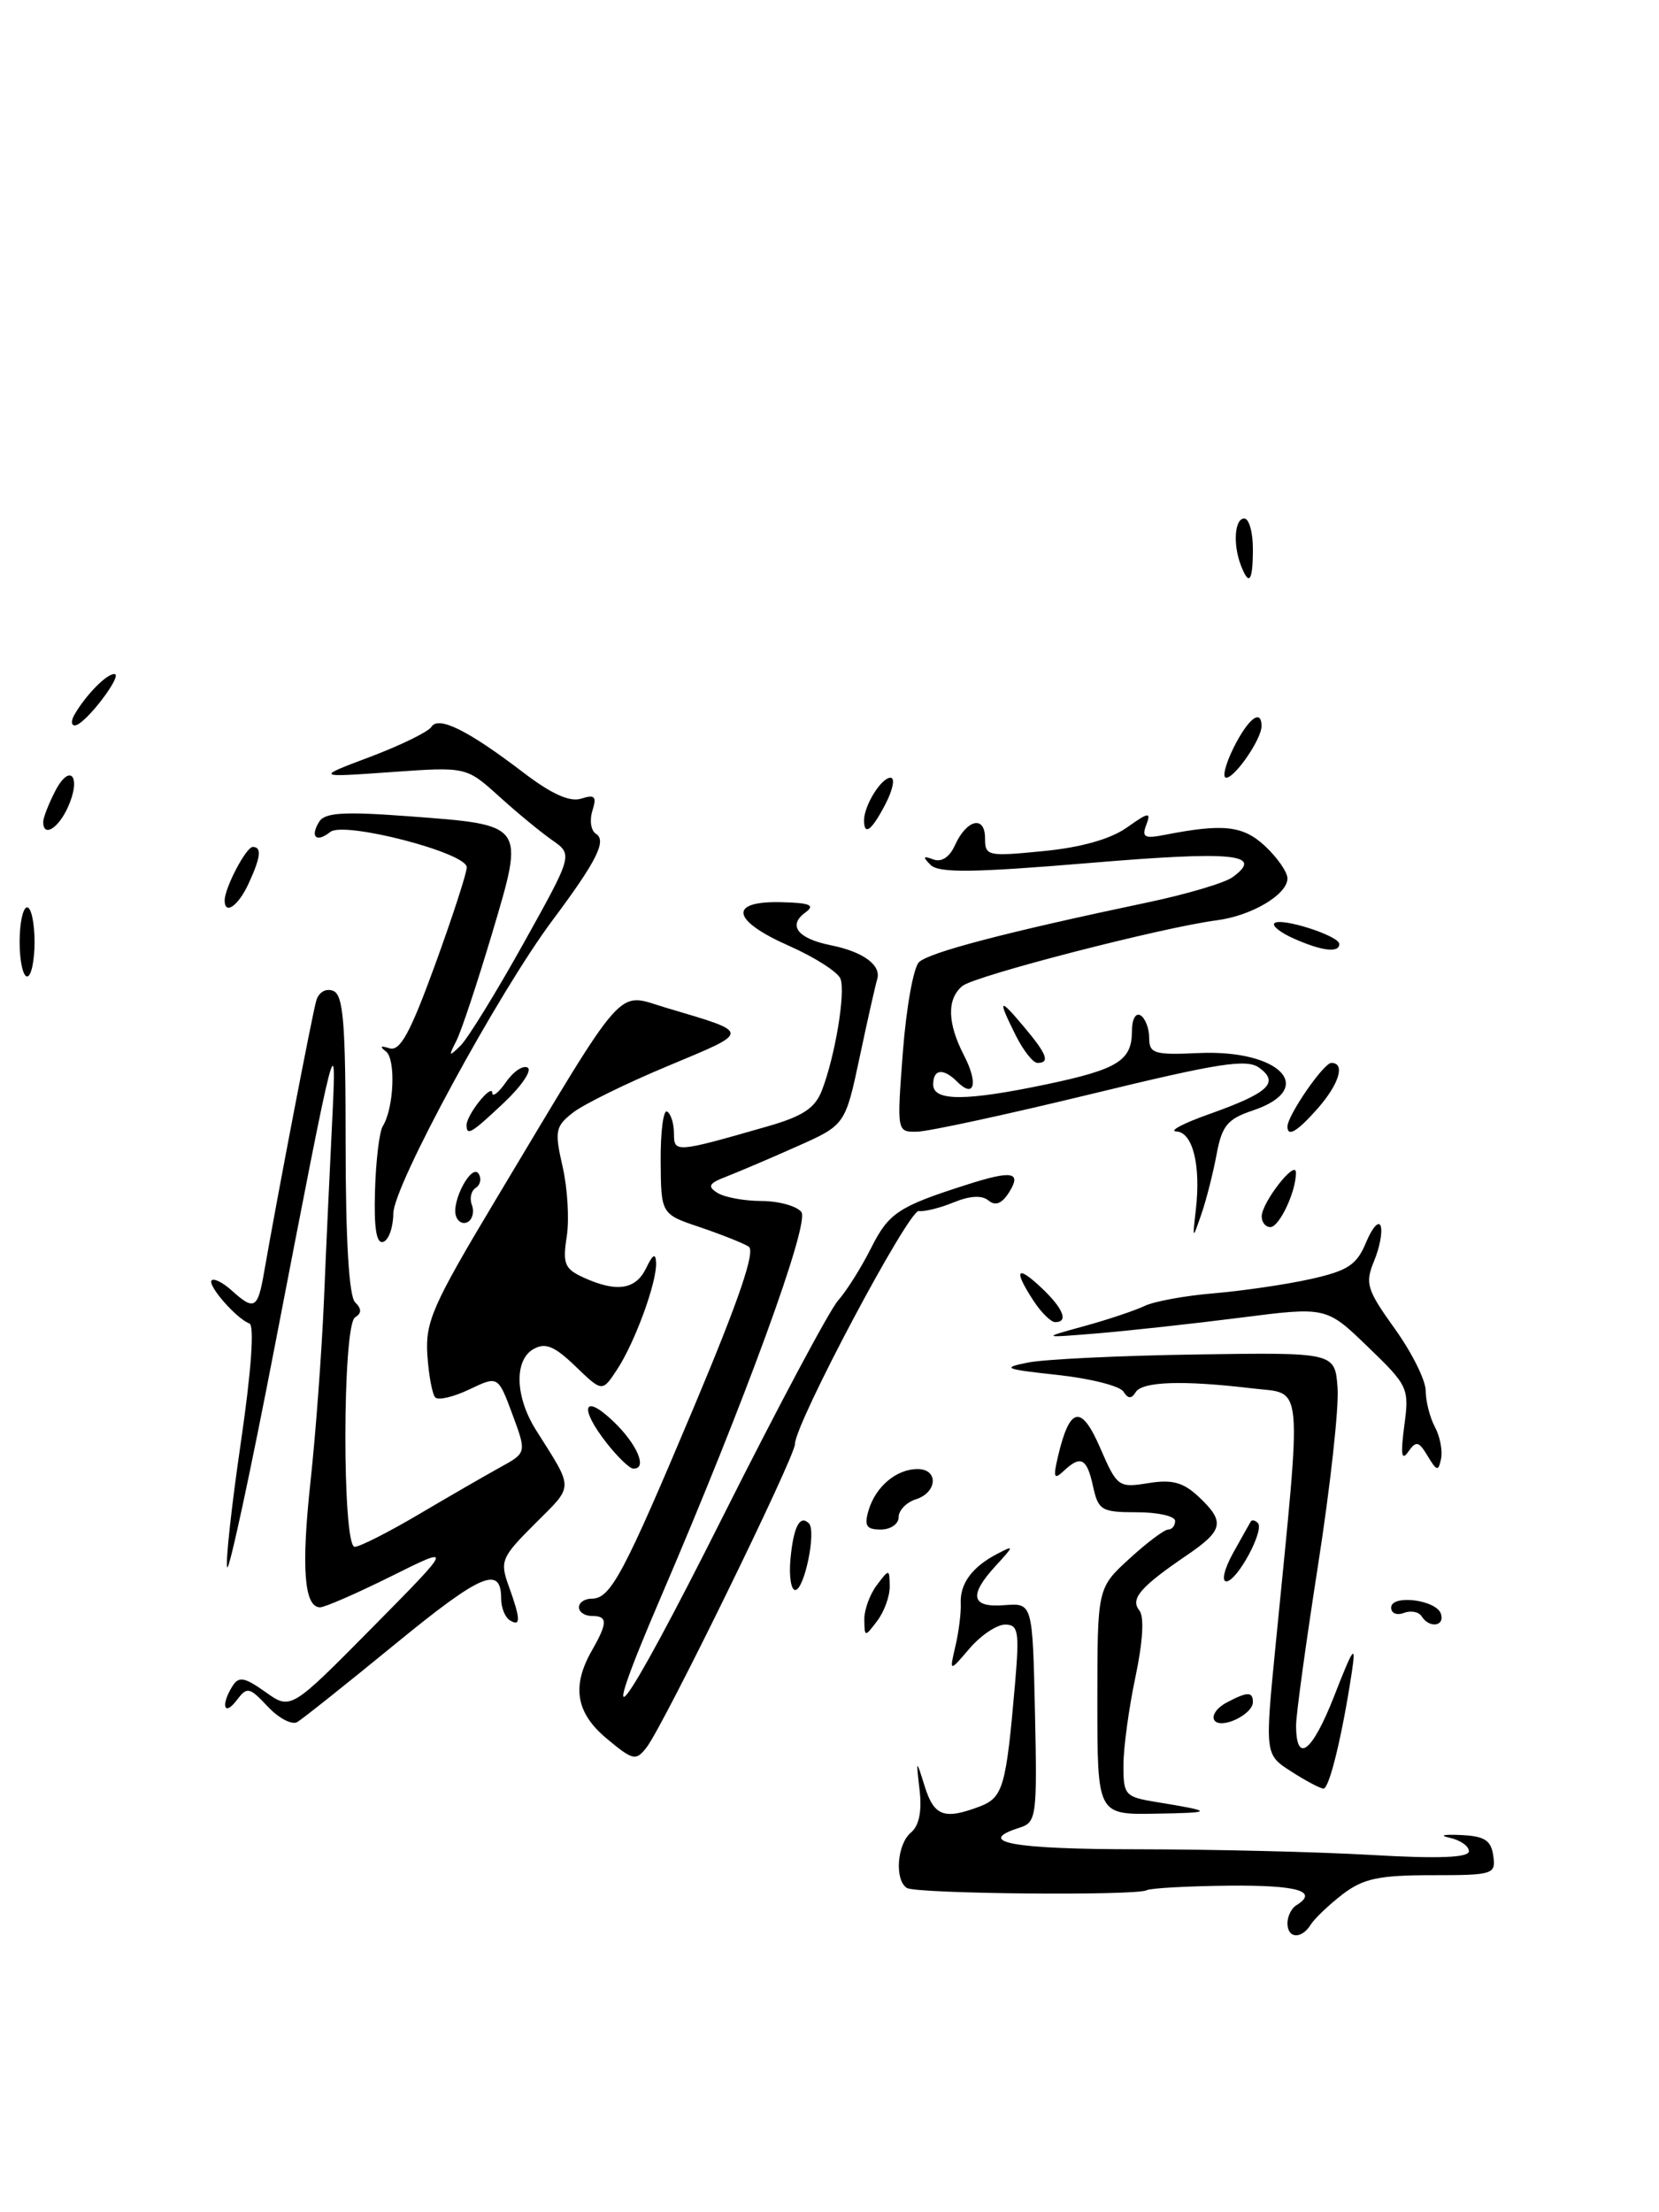 <?xml version="1.0" encoding="UTF-8" standalone="no"?>
<!DOCTYPE svg PUBLIC "-//W3C//DTD SVG 1.1//EN" "http://www.w3.org/Graphics/SVG/1.1/DTD/svg11.dtd" >
<svg xmlns="http://www.w3.org/2000/svg" xmlns:xlink="http://www.w3.org/1999/xlink" version="1.1" viewBox="0 0 192 256">
 <g >
 <path fill="currentColor"
d=" M 149.00 222.56 C 149.00 221.77 149.45 220.84 150.00 220.50 C 152.66 218.86 150.23 218.14 142.25 218.21 C 137.44 218.26 133.14 218.50 132.70 218.74 C 131.49 219.40 106.07 219.16 104.96 218.48 C 103.51 217.58 103.81 213.40 105.43 212.06 C 106.36 211.29 106.71 209.60 106.43 207.19 C 106.01 203.50 106.01 203.50 107.03 206.75 C 108.11 210.18 109.29 210.60 113.38 209.05 C 116.10 208.01 116.44 206.80 117.48 194.75 C 117.99 188.78 117.85 188.00 116.32 188.00 C 115.36 188.00 113.52 189.24 112.22 190.75 C 109.87 193.50 109.87 193.50 110.57 190.50 C 110.96 188.85 111.24 186.62 111.19 185.55 C 111.08 183.26 112.51 181.32 115.42 179.81 C 117.39 178.78 117.39 178.85 115.25 181.18 C 112.07 184.64 112.39 186.06 116.25 185.75 C 119.50 185.50 119.50 185.50 119.78 198.17 C 120.04 210.16 119.95 210.88 118.03 211.49 C 112.70 213.18 117.17 214.00 131.75 214.00 C 140.41 214.01 152.56 214.30 158.75 214.66 C 166.56 215.11 170.00 214.97 170.00 214.22 C 170.00 213.63 168.99 212.93 167.75 212.66 C 166.51 212.40 167.07 212.26 169.00 212.35 C 171.81 212.47 172.56 212.94 172.82 214.75 C 173.13 216.91 172.84 217.00 165.70 217.00 C 159.57 217.00 157.77 217.39 155.38 219.21 C 153.80 220.43 152.14 222.01 151.70 222.71 C 150.63 224.44 149.00 224.35 149.00 222.56 Z  M 127.00 196.88 C 127.00 183.77 127.00 183.77 130.70 180.38 C 132.73 178.52 134.75 177.00 135.20 177.00 C 135.64 177.00 136.00 176.55 136.00 176.00 C 136.00 175.45 134.01 175.00 131.58 175.00 C 127.48 175.00 127.11 174.78 126.50 172.00 C 125.78 168.71 125.08 168.36 123.07 170.25 C 121.98 171.28 121.87 170.97 122.45 168.51 C 123.81 162.75 125.14 162.50 127.33 167.56 C 129.28 172.06 129.45 172.19 132.89 171.63 C 135.65 171.18 136.93 171.53 138.72 173.20 C 141.81 176.11 141.61 177.08 137.32 180.00 C 131.97 183.64 130.78 185.03 131.86 186.36 C 132.44 187.07 132.27 189.94 131.42 194.00 C 130.66 197.57 130.03 202.17 130.02 204.20 C 130.00 207.72 130.20 207.94 133.75 208.52 C 140.56 209.63 140.56 209.77 133.75 209.88 C 127.00 210.00 127.00 210.00 127.00 196.88 Z  M 149.44 205.00 C 146.38 203.04 146.38 203.04 147.64 190.27 C 150.71 159.05 150.93 161.39 144.88 160.66 C 136.91 159.71 132.20 159.86 131.43 161.11 C 130.94 161.90 130.55 161.88 130.02 161.04 C 129.62 160.39 126.19 159.52 122.40 159.11 C 116.21 158.44 115.86 158.29 119.00 157.67 C 120.92 157.29 129.70 156.87 138.50 156.74 C 154.50 156.50 154.50 156.50 154.80 160.62 C 154.97 162.88 153.95 172.08 152.55 181.06 C 151.15 190.04 150.00 198.40 150.00 199.64 C 150.00 204.21 151.86 202.79 154.42 196.24 C 156.63 190.57 156.96 190.13 156.45 193.50 C 155.34 200.85 153.84 207.00 153.17 206.98 C 152.80 206.97 151.12 206.08 149.44 205.00 Z  M 70.24 201.21 C 66.65 198.23 66.13 195.15 68.50 191.00 C 70.34 187.78 70.34 187.00 68.50 187.00 C 67.67 187.00 67.00 186.55 67.00 186.00 C 67.00 185.45 67.66 185.00 68.48 185.00 C 70.67 185.00 72.14 182.24 80.34 162.75 C 85.53 150.40 87.45 144.77 86.65 144.26 C 86.02 143.86 83.47 142.85 81.00 142.01 C 76.50 140.50 76.50 140.50 76.46 134.32 C 76.44 130.92 76.78 128.36 77.21 128.63 C 77.65 128.90 78.00 130.04 78.00 131.17 C 78.00 133.42 78.16 133.41 88.81 130.35 C 92.93 129.17 94.34 128.23 95.13 126.16 C 96.67 122.14 97.87 114.84 97.27 113.26 C 96.97 112.49 94.32 110.79 91.37 109.48 C 84.68 106.53 84.23 104.27 90.35 104.40 C 93.77 104.48 94.38 104.74 93.20 105.60 C 91.14 107.10 92.32 108.61 96.13 109.38 C 99.89 110.13 102.02 111.69 101.52 113.32 C 101.32 113.97 100.40 118.03 99.49 122.34 C 97.82 130.19 97.82 130.19 92.16 132.70 C 89.05 134.09 85.39 135.64 84.03 136.17 C 82.03 136.94 81.84 137.29 83.03 138.04 C 83.84 138.55 86.13 138.98 88.13 138.98 C 90.12 138.99 92.20 139.56 92.74 140.25 C 93.75 141.52 86.24 162.09 76.50 184.78 C 68.51 203.37 71.81 199.09 83.66 175.50 C 90.01 162.85 96.01 151.60 96.99 150.50 C 97.97 149.40 99.70 146.65 100.83 144.39 C 102.86 140.36 103.99 139.61 111.90 137.09 C 117.13 135.41 118.26 135.61 116.80 137.95 C 115.97 139.28 115.21 139.59 114.41 138.93 C 113.65 138.29 112.25 138.37 110.37 139.14 C 108.79 139.79 106.98 140.24 106.34 140.14 C 105.17 139.95 92.00 164.74 92.00 167.12 C 92.00 168.60 76.78 199.71 74.83 202.21 C 73.60 203.80 73.26 203.73 70.24 201.21 Z  M 30.99 197.49 C 28.85 195.21 28.60 195.16 27.38 196.77 C 25.92 198.69 25.53 197.30 26.91 195.11 C 27.64 193.96 28.30 194.08 30.72 195.80 C 33.65 197.89 33.65 197.89 43.08 188.35 C 52.50 178.81 52.50 178.81 45.27 182.41 C 41.30 184.38 37.60 186.00 37.04 186.00 C 35.20 186.00 34.85 181.42 35.94 171.41 C 36.53 165.96 37.23 156.55 37.49 150.50 C 37.74 144.45 38.17 135.22 38.43 130.00 C 38.99 118.58 38.95 118.76 31.86 155.48 C 29.00 170.32 26.49 181.97 26.29 181.36 C 26.09 180.76 26.80 174.24 27.88 166.88 C 29.09 158.61 29.46 153.37 28.86 153.15 C 27.37 152.61 23.96 148.71 24.50 148.16 C 24.77 147.90 25.81 148.43 26.82 149.34 C 29.42 151.69 29.83 151.47 30.56 147.25 C 32.05 138.66 36.14 117.37 36.60 115.80 C 36.89 114.81 37.71 114.34 38.55 114.66 C 39.74 115.11 40.00 118.32 40.00 132.41 C 40.00 143.45 40.39 149.99 41.09 150.69 C 41.87 151.47 41.87 151.96 41.09 152.45 C 39.62 153.35 39.59 179.00 41.05 179.00 C 41.63 179.00 44.96 177.31 48.45 175.25 C 51.94 173.19 56.18 170.74 57.87 169.81 C 60.95 168.12 60.95 168.12 59.30 163.66 C 57.64 159.20 57.64 159.20 54.33 160.78 C 52.51 161.65 50.74 162.07 50.38 161.72 C 50.03 161.36 49.61 159.14 49.46 156.79 C 49.21 152.97 50.08 151.01 57.27 139.00 C 72.75 113.17 71.23 114.88 77.09 116.62 C 86.99 119.56 86.98 119.31 77.36 123.33 C 72.49 125.36 67.50 127.81 66.29 128.77 C 64.27 130.35 64.17 130.89 65.11 135.00 C 65.68 137.47 65.90 141.12 65.59 143.10 C 65.10 146.24 65.34 146.84 67.56 147.85 C 71.37 149.58 73.57 149.25 74.78 146.75 C 75.55 145.14 75.88 144.96 75.93 146.12 C 76.03 148.38 73.49 155.32 71.42 158.48 C 69.70 161.10 69.70 161.10 66.60 158.11 C 64.17 155.77 63.12 155.34 61.75 156.11 C 59.48 157.39 59.61 161.65 62.04 165.50 C 66.44 172.48 66.45 171.79 61.95 176.29 C 58.01 180.22 57.83 180.65 58.88 183.55 C 60.26 187.37 60.29 188.30 59.00 187.50 C 58.45 187.16 58.00 186.04 58.00 185.00 C 58.00 181.11 55.69 182.10 45.74 190.25 C 40.11 194.86 35.00 198.93 34.40 199.28 C 33.79 199.64 32.26 198.84 30.99 197.49 Z  M 140.53 199.05 C 140.21 198.53 140.83 197.63 141.91 197.05 C 144.34 195.75 145.00 195.73 145.00 196.96 C 145.00 198.42 141.23 200.19 140.53 199.05 Z  M 100.03 187.44 C 100.01 186.31 100.66 184.51 101.47 183.44 C 102.91 181.53 102.94 181.53 102.97 183.56 C 102.99 184.69 102.34 186.49 101.53 187.56 C 100.09 189.47 100.06 189.47 100.03 187.44 Z  M 164.53 187.04 C 164.20 186.52 163.28 186.34 162.47 186.65 C 161.66 186.96 161.00 186.69 161.00 186.04 C 161.00 184.48 166.22 185.12 166.76 186.75 C 167.24 188.21 165.40 188.45 164.53 187.04 Z  M 91.48 180.43 C 91.83 176.68 92.57 175.24 93.62 176.29 C 94.50 177.17 93.09 184.00 92.03 184.00 C 91.55 184.00 91.30 182.39 91.48 180.43 Z  M 142.69 179.75 C 143.69 177.96 144.61 176.31 144.75 176.08 C 144.89 175.85 145.26 175.92 145.57 176.24 C 146.38 177.05 143.17 183.00 141.92 183.00 C 141.35 183.00 141.70 181.54 142.69 179.75 Z  M 100.53 174.75 C 101.35 172.02 103.75 170.00 106.19 170.00 C 108.64 170.00 108.49 172.71 106.00 173.50 C 104.90 173.85 104.00 174.78 104.00 175.57 C 104.00 176.36 103.07 177.00 101.93 177.00 C 100.26 177.00 99.99 176.57 100.53 174.75 Z  M 70.25 167.04 C 66.98 162.89 67.49 161.14 71.00 164.50 C 73.79 167.17 74.99 170.07 73.25 169.94 C 72.84 169.91 71.49 168.61 70.25 167.04 Z  M 165.23 168.50 C 164.20 166.77 163.89 166.70 162.98 168.00 C 162.20 169.11 162.08 168.32 162.52 165.00 C 163.11 160.64 162.98 160.36 158.31 155.86 C 153.50 151.21 153.50 151.21 143.50 152.49 C 138.00 153.19 130.57 154.00 127.00 154.30 C 120.50 154.83 120.50 154.83 125.48 153.46 C 128.22 152.71 131.37 151.65 132.48 151.12 C 133.59 150.59 137.20 149.93 140.50 149.66 C 143.80 149.38 148.82 148.65 151.65 148.02 C 156.00 147.05 157.01 146.39 158.10 143.77 C 158.81 142.06 159.57 141.21 159.79 141.88 C 160.02 142.55 159.67 144.38 159.02 145.94 C 157.96 148.52 158.18 149.24 161.42 153.76 C 163.39 156.50 165.00 159.73 165.00 160.94 C 165.00 162.14 165.48 164.03 166.06 165.12 C 166.65 166.21 166.97 167.87 166.78 168.80 C 166.47 170.30 166.29 170.26 165.23 168.50 Z  M 119.62 150.54 C 117.27 146.95 117.64 146.31 120.50 149.00 C 123.05 151.40 123.70 153.00 122.12 153.00 C 121.63 153.00 120.50 151.89 119.62 150.54 Z  M 43.40 137.79 C 43.50 134.33 43.90 130.96 44.30 130.32 C 45.60 128.23 45.83 122.52 44.65 121.66 C 43.90 121.10 44.05 120.98 45.08 121.31 C 46.30 121.69 47.48 119.53 50.35 111.65 C 52.38 106.07 54.03 100.99 54.02 100.36 C 53.99 98.67 39.82 95.01 38.23 96.27 C 36.61 97.56 35.85 96.86 36.94 95.09 C 37.60 94.03 39.80 93.90 47.32 94.46 C 60.87 95.48 60.73 95.29 56.97 107.95 C 55.26 113.68 53.40 119.30 52.82 120.44 C 51.88 122.28 51.93 122.34 53.30 121.00 C 54.14 120.17 57.41 114.87 60.57 109.20 C 66.31 98.90 66.31 98.90 63.90 97.22 C 62.58 96.30 59.80 94.01 57.73 92.13 C 53.96 88.73 53.96 88.73 45.23 89.35 C 36.50 89.97 36.50 89.97 42.90 87.56 C 46.41 86.23 49.58 84.68 49.93 84.11 C 50.74 82.81 54.19 84.52 60.61 89.43 C 63.83 91.88 65.94 92.84 67.26 92.42 C 68.85 91.91 69.08 92.16 68.56 93.82 C 68.21 94.93 68.39 96.12 68.96 96.48 C 70.25 97.27 69.07 99.63 63.94 106.50 C 57.66 114.91 45.53 137.24 45.52 140.42 C 45.51 142.02 44.98 143.51 44.36 143.71 C 43.56 143.98 43.27 142.15 43.40 137.79 Z  M 138.40 139.96 C 138.99 134.82 138.03 131.01 136.13 130.93 C 135.24 130.89 136.96 129.98 139.96 128.92 C 146.79 126.49 148.09 125.30 145.76 123.58 C 144.30 122.50 141.15 122.99 126.26 126.61 C 116.49 128.98 107.44 130.94 106.14 130.96 C 103.79 131.00 103.79 131.00 104.49 121.75 C 104.88 116.66 105.71 111.98 106.35 111.35 C 107.48 110.22 116.46 107.87 132.76 104.44 C 137.30 103.49 141.76 102.17 142.66 101.50 C 146.35 98.81 142.82 98.46 126.03 99.87 C 112.62 100.99 108.65 101.04 107.70 100.09 C 106.76 99.15 106.83 99.01 108.01 99.45 C 108.95 99.81 109.89 99.20 110.51 97.83 C 111.87 94.81 114.00 94.31 114.00 97.00 C 114.00 99.07 114.29 99.13 120.75 98.49 C 125.11 98.07 128.53 97.10 130.42 95.76 C 132.93 93.98 133.24 93.93 132.67 95.43 C 132.11 96.88 132.45 97.07 134.75 96.62 C 141.60 95.28 143.87 95.53 146.44 97.94 C 147.85 99.27 149.00 100.93 149.00 101.65 C 149.00 103.52 144.84 105.98 140.81 106.50 C 134.59 107.30 112.80 112.92 111.38 114.10 C 109.57 115.60 109.63 118.39 111.57 122.14 C 113.24 125.37 112.77 127.17 110.78 125.18 C 109.17 123.57 108.00 123.70 108.00 125.50 C 108.00 127.45 111.77 127.44 121.11 125.48 C 129.39 123.74 131.00 122.73 131.00 119.32 C 131.00 117.95 131.44 117.15 132.00 117.50 C 132.55 117.84 133.00 119.02 133.00 120.12 C 133.00 121.92 133.58 122.10 138.75 121.86 C 148.19 121.44 152.48 125.98 145.01 128.50 C 142.05 129.49 141.42 130.26 140.80 133.58 C 140.40 135.74 139.61 138.85 139.04 140.50 C 138.00 143.50 138.00 143.50 138.40 139.96 Z  M 52.78 140.74 C 52.19 139.06 54.61 134.55 55.40 135.84 C 55.75 136.40 55.59 137.13 55.06 137.46 C 54.53 137.79 54.32 138.68 54.61 139.43 C 54.90 140.18 54.70 141.07 54.17 141.39 C 53.64 141.72 53.01 141.43 52.78 140.74 Z  M 146.02 140.75 C 146.05 139.12 149.95 134.13 149.98 135.68 C 150.02 137.83 148.07 142.00 147.02 142.00 C 146.46 142.00 146.01 141.44 146.02 140.75 Z  M 54.00 130.19 C 54.00 129.00 56.93 125.33 56.97 126.47 C 56.99 127.01 57.71 126.44 58.57 125.21 C 59.43 123.97 60.56 123.23 61.07 123.55 C 61.59 123.86 60.37 125.67 58.37 127.56 C 54.53 131.18 54.00 131.50 54.00 130.19 Z  M 149.00 130.37 C 149.00 129.08 153.19 123.00 154.08 123.00 C 155.72 123.00 154.99 125.43 152.52 128.25 C 150.15 130.94 149.00 131.63 149.00 130.37 Z  M 117.57 119.85 C 115.42 115.54 115.59 115.35 118.50 118.82 C 121.17 121.99 121.55 123.00 120.07 123.00 C 119.56 123.00 118.44 121.58 117.57 119.85 Z  M 2.27 109.00 C 2.27 106.80 2.66 105.00 3.14 105.00 C 3.61 105.00 4.00 106.80 4.00 109.00 C 4.00 111.20 3.61 113.00 3.14 113.00 C 2.66 113.00 2.27 111.20 2.27 109.00 Z  M 149.73 108.61 C 148.20 107.93 147.19 107.14 147.49 106.84 C 148.21 106.12 155.00 108.29 155.00 109.24 C 155.00 110.30 152.99 110.06 149.73 108.61 Z  M 26.00 104.20 C 26.00 102.75 28.48 98.02 29.25 98.01 C 30.32 98.00 30.18 99.21 28.75 102.29 C 27.56 104.85 26.00 105.93 26.00 104.20 Z  M 5.00 95.11 C 5.00 94.63 5.63 93.02 6.39 91.54 C 8.13 88.19 9.46 89.90 7.85 93.43 C 6.72 95.91 5.00 96.93 5.00 95.11 Z  M 100.00 94.93 C 100.00 93.21 101.99 90.00 103.06 90.00 C 103.61 90.00 103.35 91.35 102.50 93.00 C 100.90 96.10 100.00 96.79 100.00 94.93 Z  M 142.77 86.52 C 144.46 83.14 146.00 81.95 146.00 84.04 C 146.00 85.52 142.93 90.00 141.91 90.00 C 141.43 90.00 141.82 88.44 142.77 86.52 Z  M 8.59 82.75 C 9.90 80.46 12.30 78.00 13.23 78.00 C 14.33 78.00 9.86 83.87 8.69 83.94 C 8.25 83.98 8.20 83.44 8.59 82.75 Z  M 143.61 65.42 C 142.67 62.98 142.89 60.00 144.00 60.00 C 144.55 60.00 145.00 61.58 145.00 63.50 C 145.00 67.29 144.56 67.90 143.61 65.42 Z "/>
</g>
</svg>